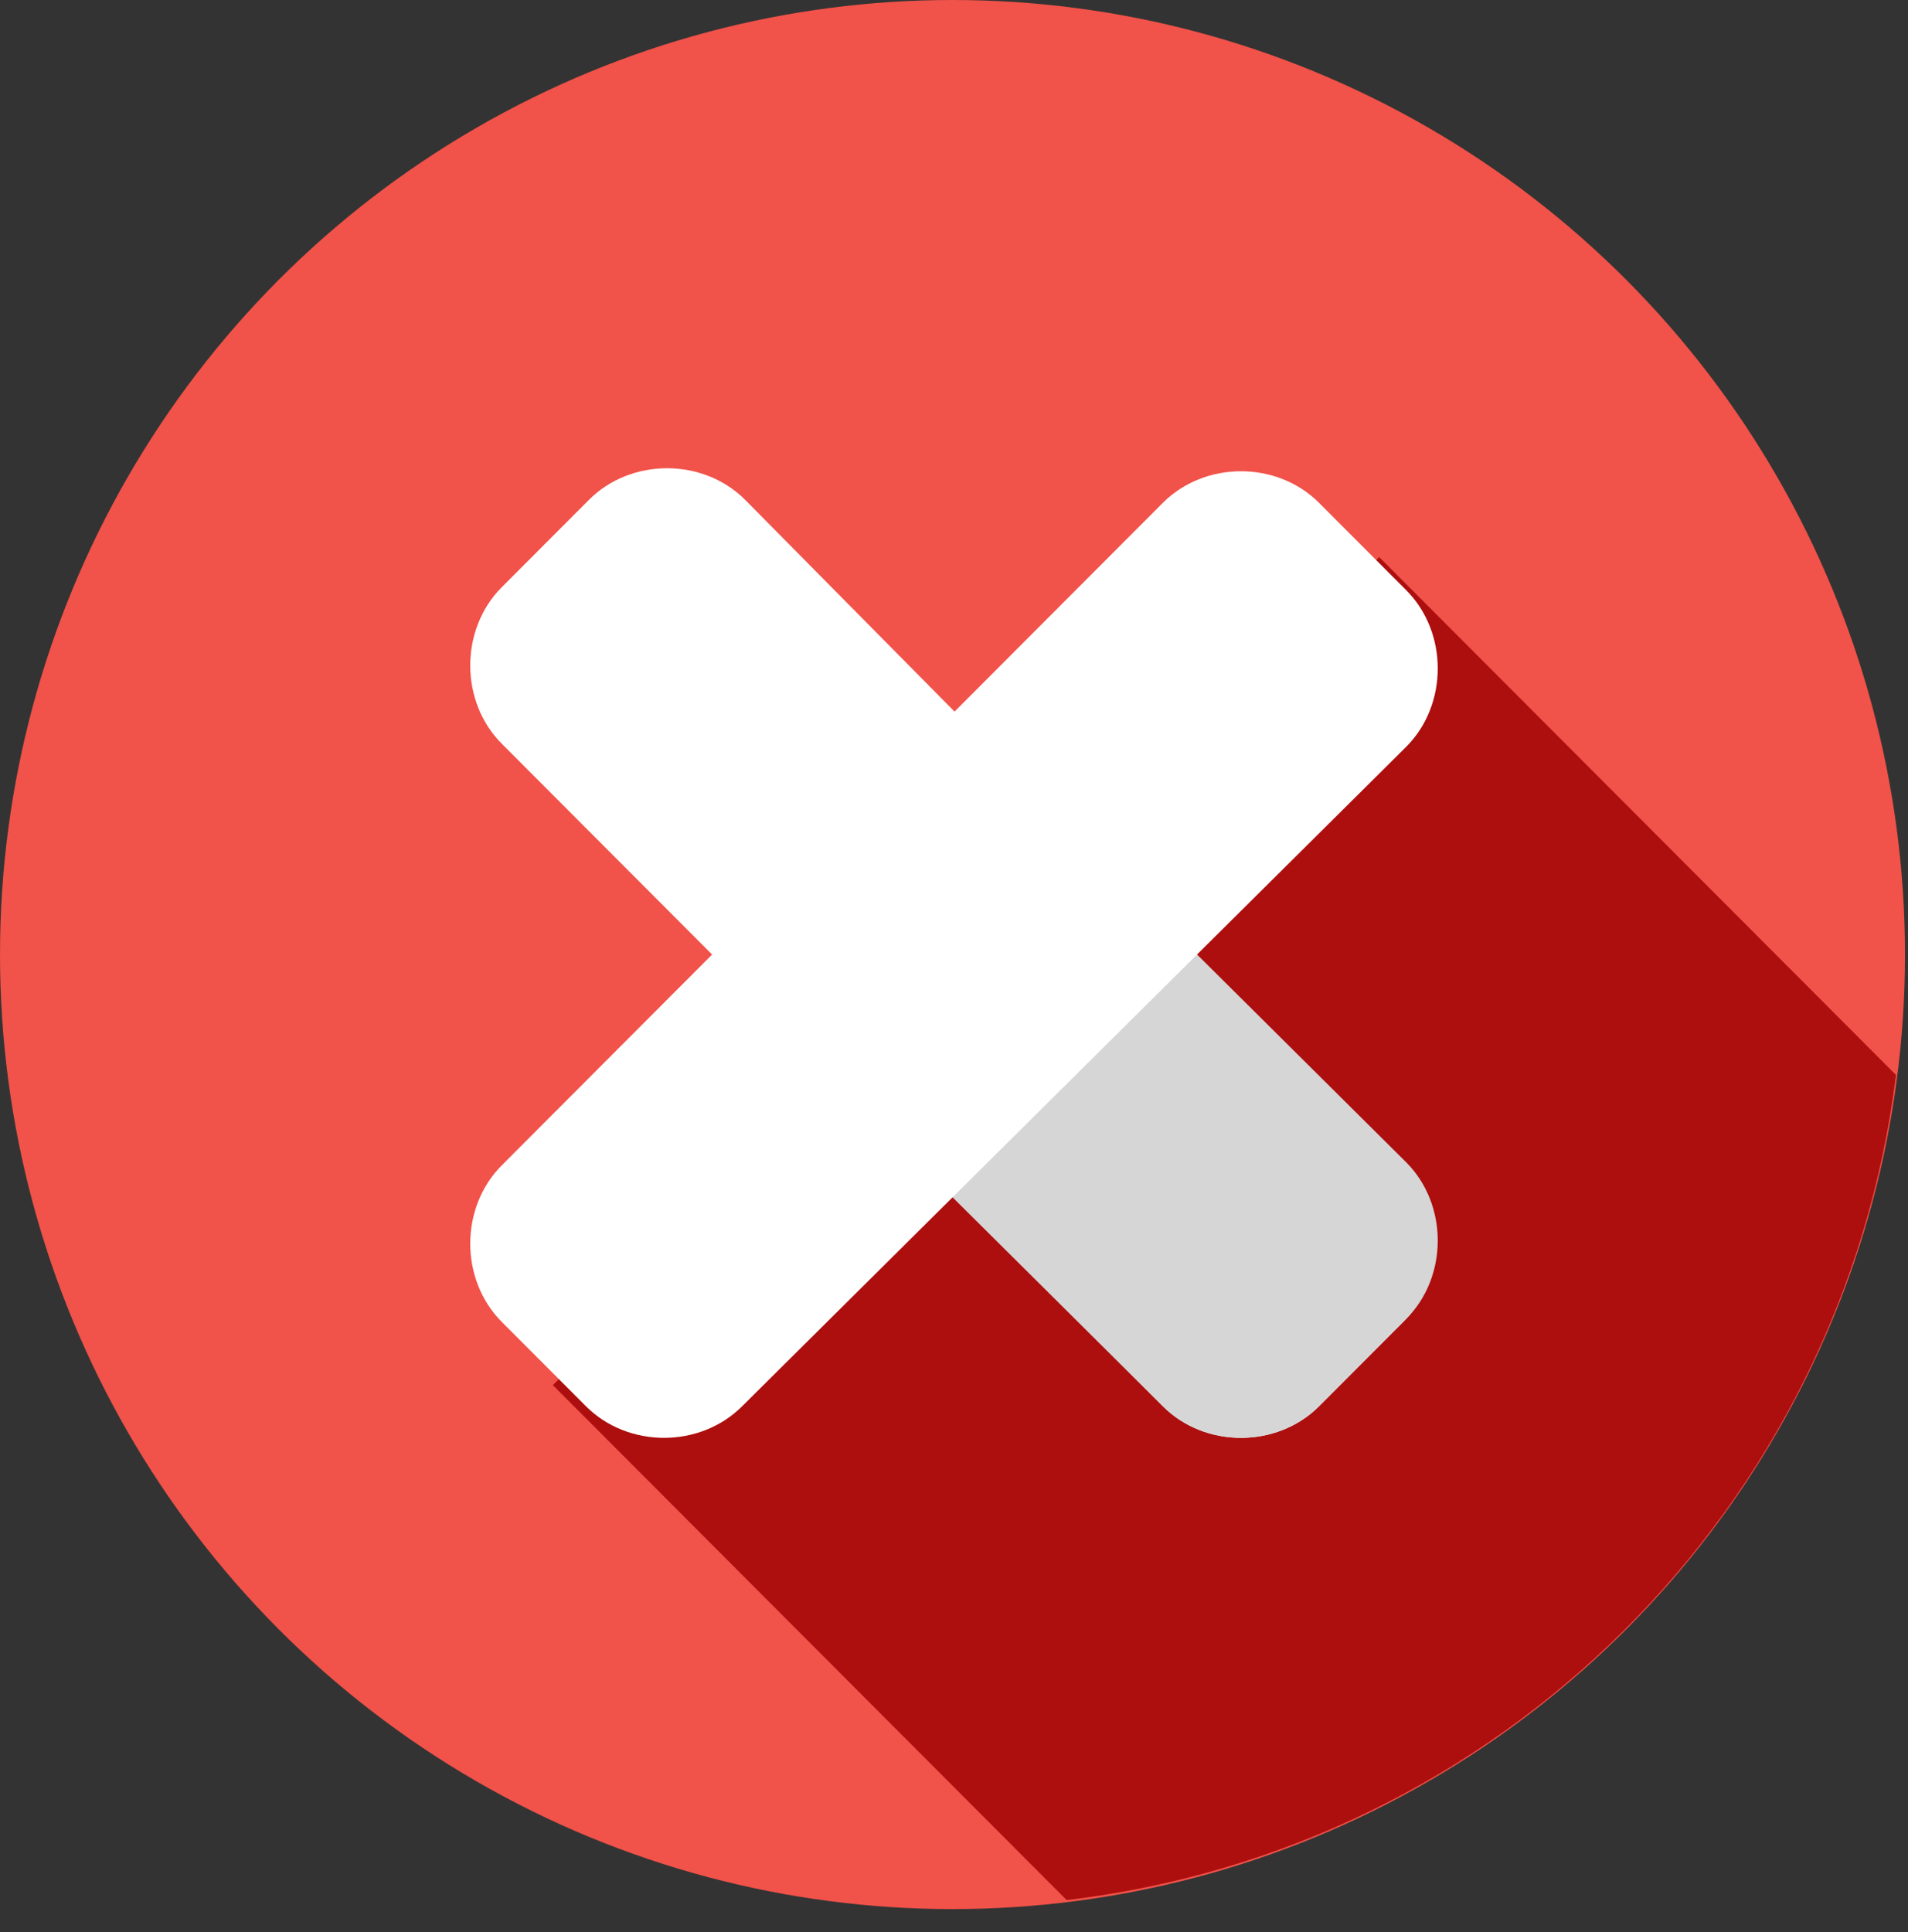 <svg width="80px" height="81px" viewBox="0 0 80 81" version="1.1" xmlns="http://www.w3.org/2000/svg" xmlns:xlink="http://www.w3.org/1999/xlink">
    <rect x="0" y="0" width="80" height="81" fill="#333333" stroke="none"/>
    <!-- Generator: Sketch 50.2 (55047) - http://www.bohemiancoding.com/sketch -->
    <title>ico-error</title>
    <desc>Created with Sketch.</desc>
    <defs></defs>
    <g id="Bocetos2" stroke="none" stroke-width="1" fill="none" fill-rule="evenodd">
        <g id="Layout-modal-error" transform="translate(-39, -122)">
            <g id="ico-errir" transform="translate(39, 122)">
                <g id="002-cancel">
                    <ellipse id="Oval" fill="#F15249" fill-rule="nonzero" cx="39.937" cy="40.016" rx="39.937" ry="40.016"></ellipse>
                    <path d="M23.181,58.067 L44.724,79.653 C62.866,77.507 77.228,63.243 79.496,45.065 L57.827,23.353 L23.181,58.067 Z" id="Shape" fill="#AD0E0E" fill-rule="nonzero"></path>
                    <path d="M58.835,48.852 C60.598,50.619 60.598,53.649 58.835,55.416 L55.307,58.951 C53.543,60.718 50.52,60.718 48.756,58.951 L21.039,31.179 C19.276,29.412 19.276,26.383 21.039,24.615 L24.693,20.955 C26.457,19.187 29.48,19.187 31.244,20.955 L58.835,48.852 Z" id="Shape" fill="#FFFFFF" fill-rule="nonzero"></path>
                    <path d="M44.22,34.083 L34.016,44.308 L48.756,58.951 C50.52,60.718 53.543,60.718 55.307,58.951 L58.961,55.29 C60.724,53.523 60.724,50.493 58.961,48.726 L44.22,34.083 Z" id="Shape" fill="#D6D6D6" fill-rule="nonzero"></path>
                    <path d="M48.756,21.081 C50.52,19.314 53.543,19.314 55.307,21.081 L58.961,24.742 C60.724,26.509 60.724,29.538 58.961,31.306 L31.118,58.951 C29.354,60.718 26.331,60.718 24.567,58.951 L21.039,55.416 C19.276,53.649 19.276,50.619 21.039,48.852 L48.756,21.081 Z" id="Shape" fill="#FFFFFF" fill-rule="nonzero"></path>
                </g>
            </g>
        </g>
    </g>
</svg>